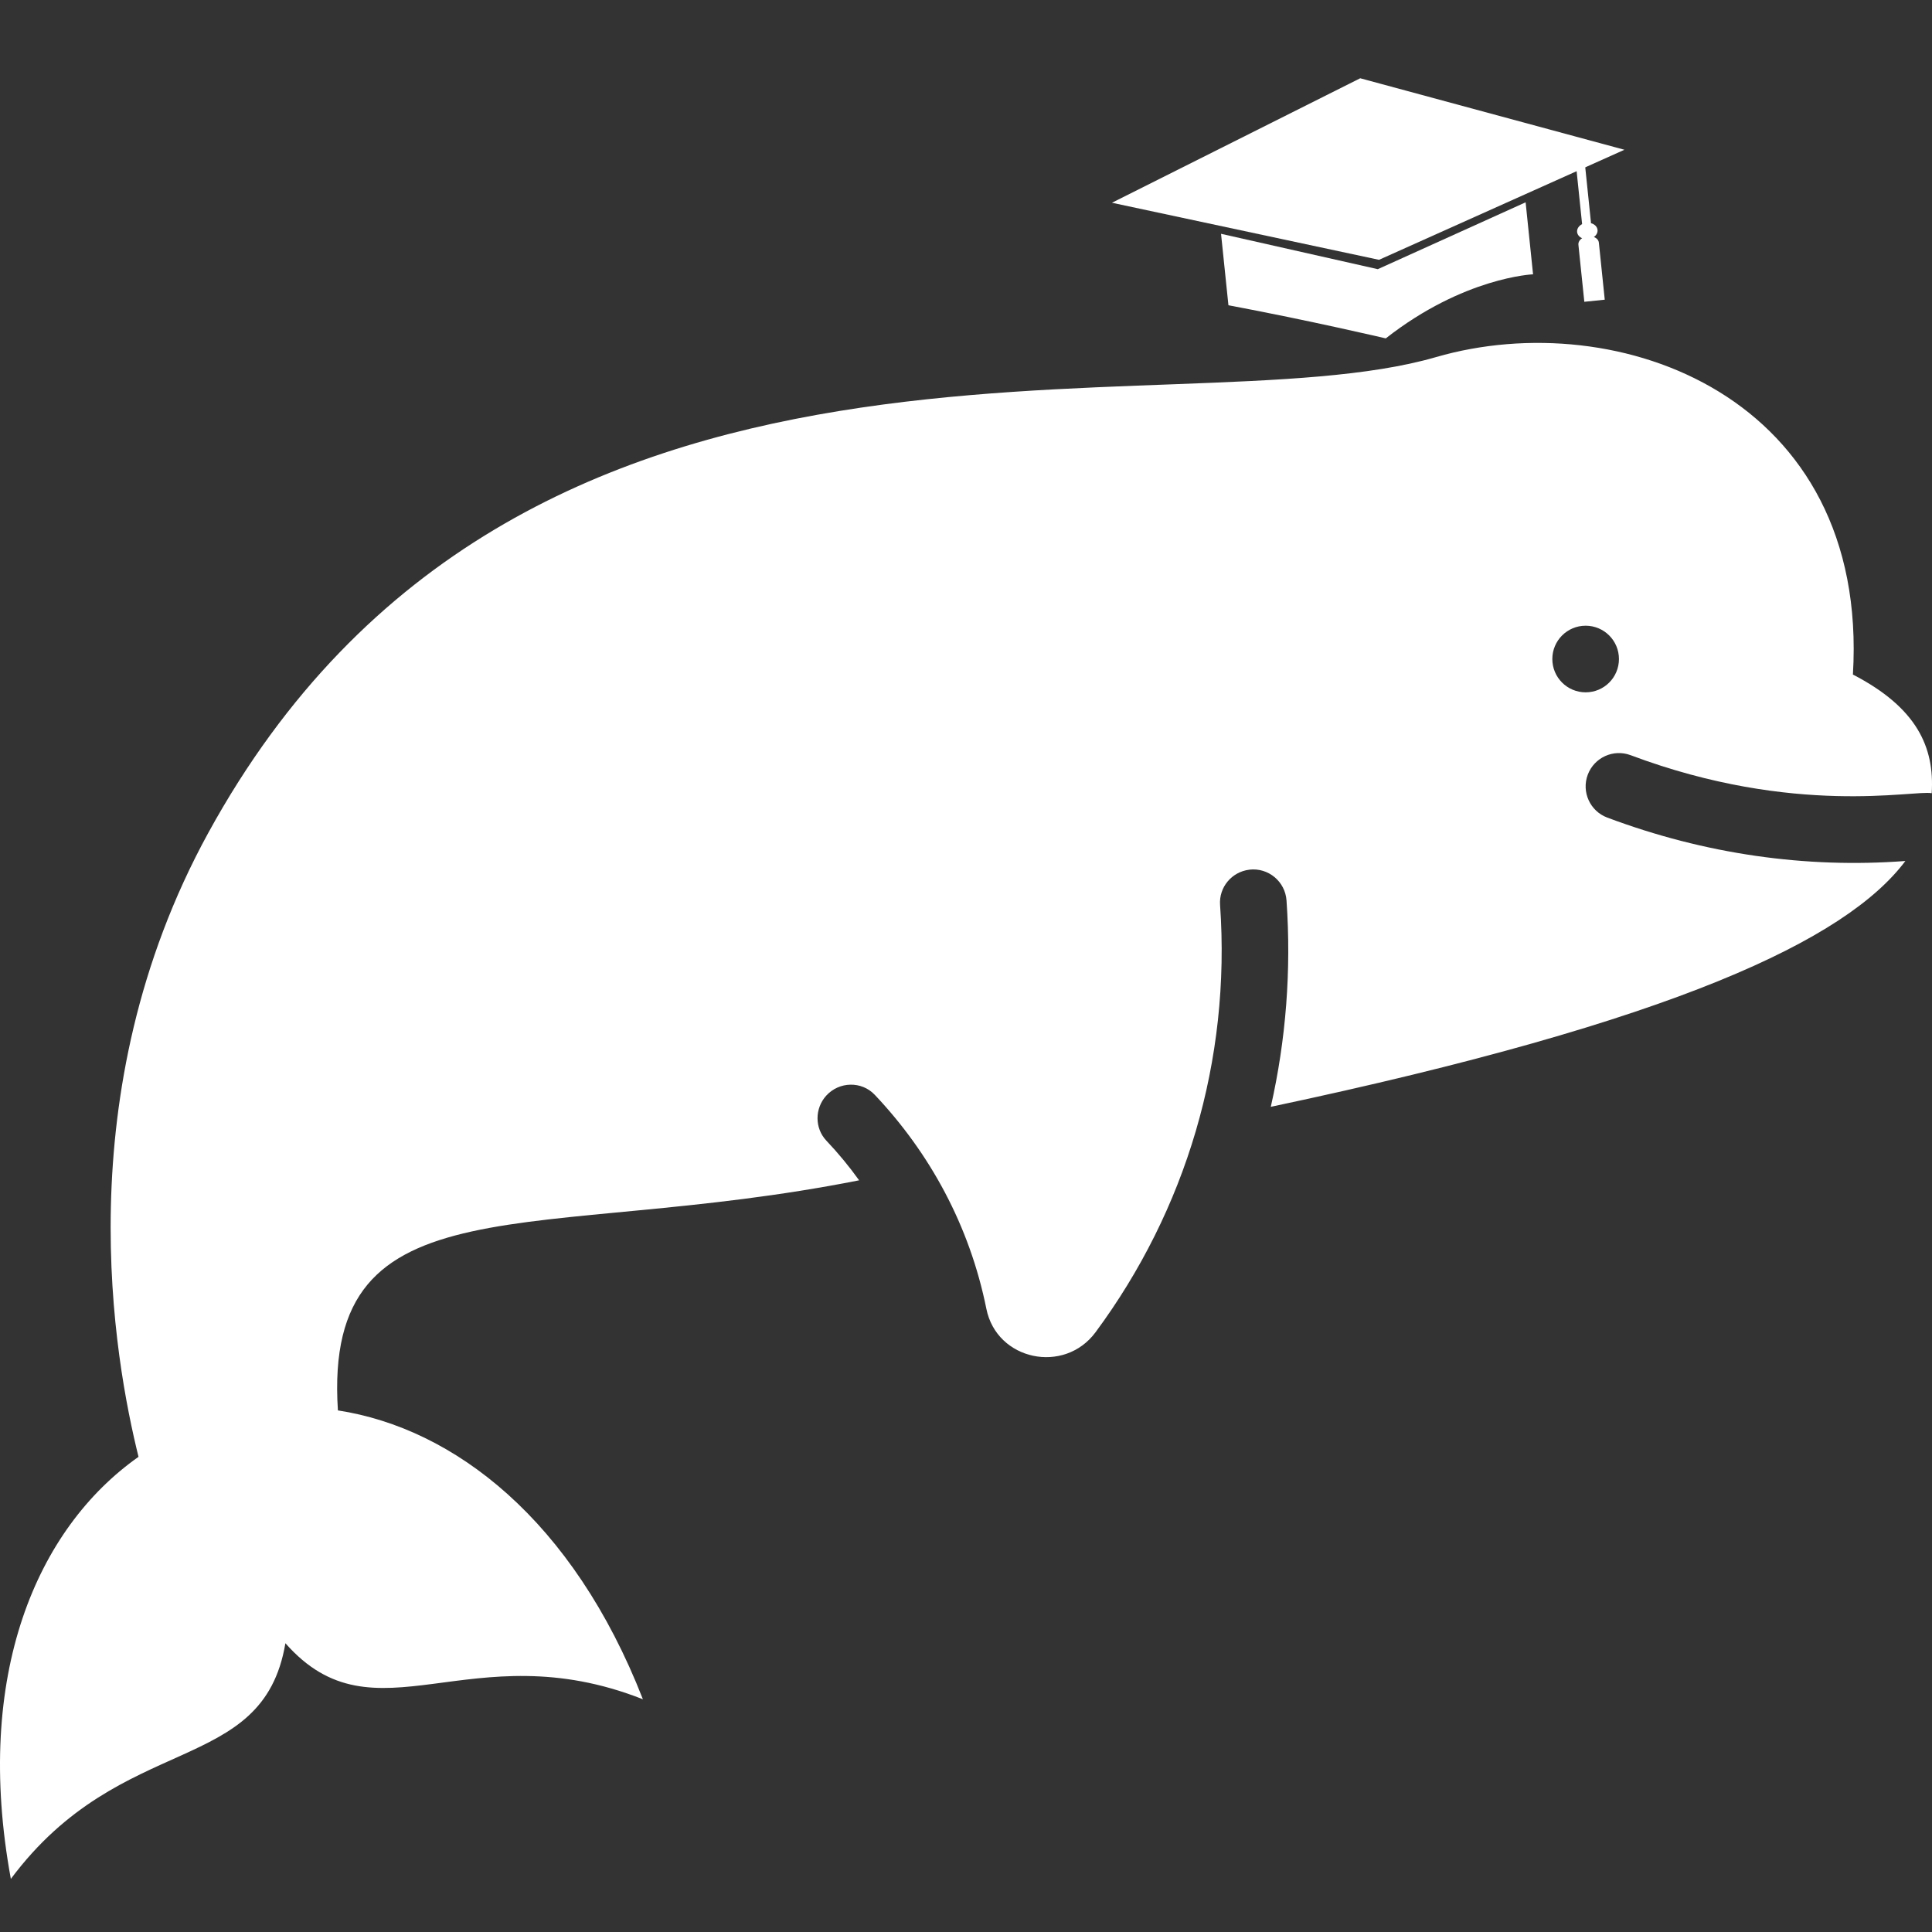<svg width="120" height="120" viewBox="0 0 120 120" fill="none" xmlns="http://www.w3.org/2000/svg">
<rect x="0" y="0" width="120" height="120" fill="#333333" stroke="none"/>
<g clip-path="url(#clip0_15_201)">
<path d="M115.088 41.898C116.117 24.62 100.497 18.899 89.19 22.181C72.665 26.976 32.254 16.466 12.93 51.743C4.06 67.943 7.127 84.52 8.604 90.486C2.288 94.937 -1.65 104.035 0.674 116.702C7.59 107.43 16.318 110.394 17.727 102.064C23.311 108.406 29.173 101.295 39.932 105.545C35.582 94.407 28.217 88.717 20.988 87.603C20.042 73.045 33.309 77.286 53.362 73.311C52.746 72.453 52.069 71.63 51.329 70.85C50.592 70.071 50.6 68.845 51.321 68.051C52.123 67.169 53.516 67.136 54.334 68.002C57.755 71.618 60.225 76.133 61.265 81.292C61.909 84.5 66.099 85.376 68.046 82.748C73.652 75.175 76.46 65.87 75.781 56.204C75.703 55.108 76.508 54.148 77.596 54.019L77.604 54.016C78.778 53.879 79.828 54.753 79.908 55.933C80.211 60.272 79.875 64.583 78.931 68.747C104.086 63.422 114.676 58.369 118.346 53.478C112.176 53.944 105.909 53.061 99.829 50.781C98.761 50.38 98.218 49.188 98.619 48.117C99.023 47.047 100.212 46.506 101.283 46.907C111.49 50.738 118.898 49.052 119.981 49.268C120.166 46.412 119.062 43.953 115.088 41.898ZM98.487 43.002C97.344 43.002 96.418 42.076 96.418 40.933C96.418 39.79 97.344 38.864 98.487 38.864C99.63 38.864 100.556 39.79 100.556 40.933C100.556 42.076 99.63 43.002 98.487 43.002Z" fill="white"/>
<g clip-path="url(#clip1_15_201)">
<path d="M100.896 9.302L84.486 4.861L69.065 12.593L85.653 16.138L100.896 9.302Z" fill="white"/>
<path d="M95.221 17.038L94.759 12.566L85.577 16.719L75.841 14.522L76.3 18.96C81.358 19.908 86.073 21.018 86.073 21.018C90.923 17.212 95.221 17.038 95.221 17.038Z" fill="white"/>
<path d="M99.308 15.071L99.674 18.614L98.405 18.745L98.038 15.203C98.022 15.041 98.116 14.891 98.27 14.797C98.097 14.722 97.974 14.582 97.957 14.411C97.936 14.211 98.066 14.024 98.269 13.92L98.267 13.914L97.88 10.175L98.449 10.259L98.819 13.839L98.805 13.858C99.033 13.915 99.205 14.075 99.226 14.28C99.244 14.451 99.152 14.613 98.998 14.722C99.167 14.782 99.291 14.911 99.308 15.071Z" fill="white"/>
</g>
</g>
<defs>
<clipPath id="clip0_15_201">
<rect width="120" height="120" fill="white"/>
</clipPath>
<clipPath id="clip1_15_201">
<rect width="32" height="32" fill="white" transform="translate(68 2.291) rotate(-5.904)"/>
</clipPath>
</defs>
</svg>
